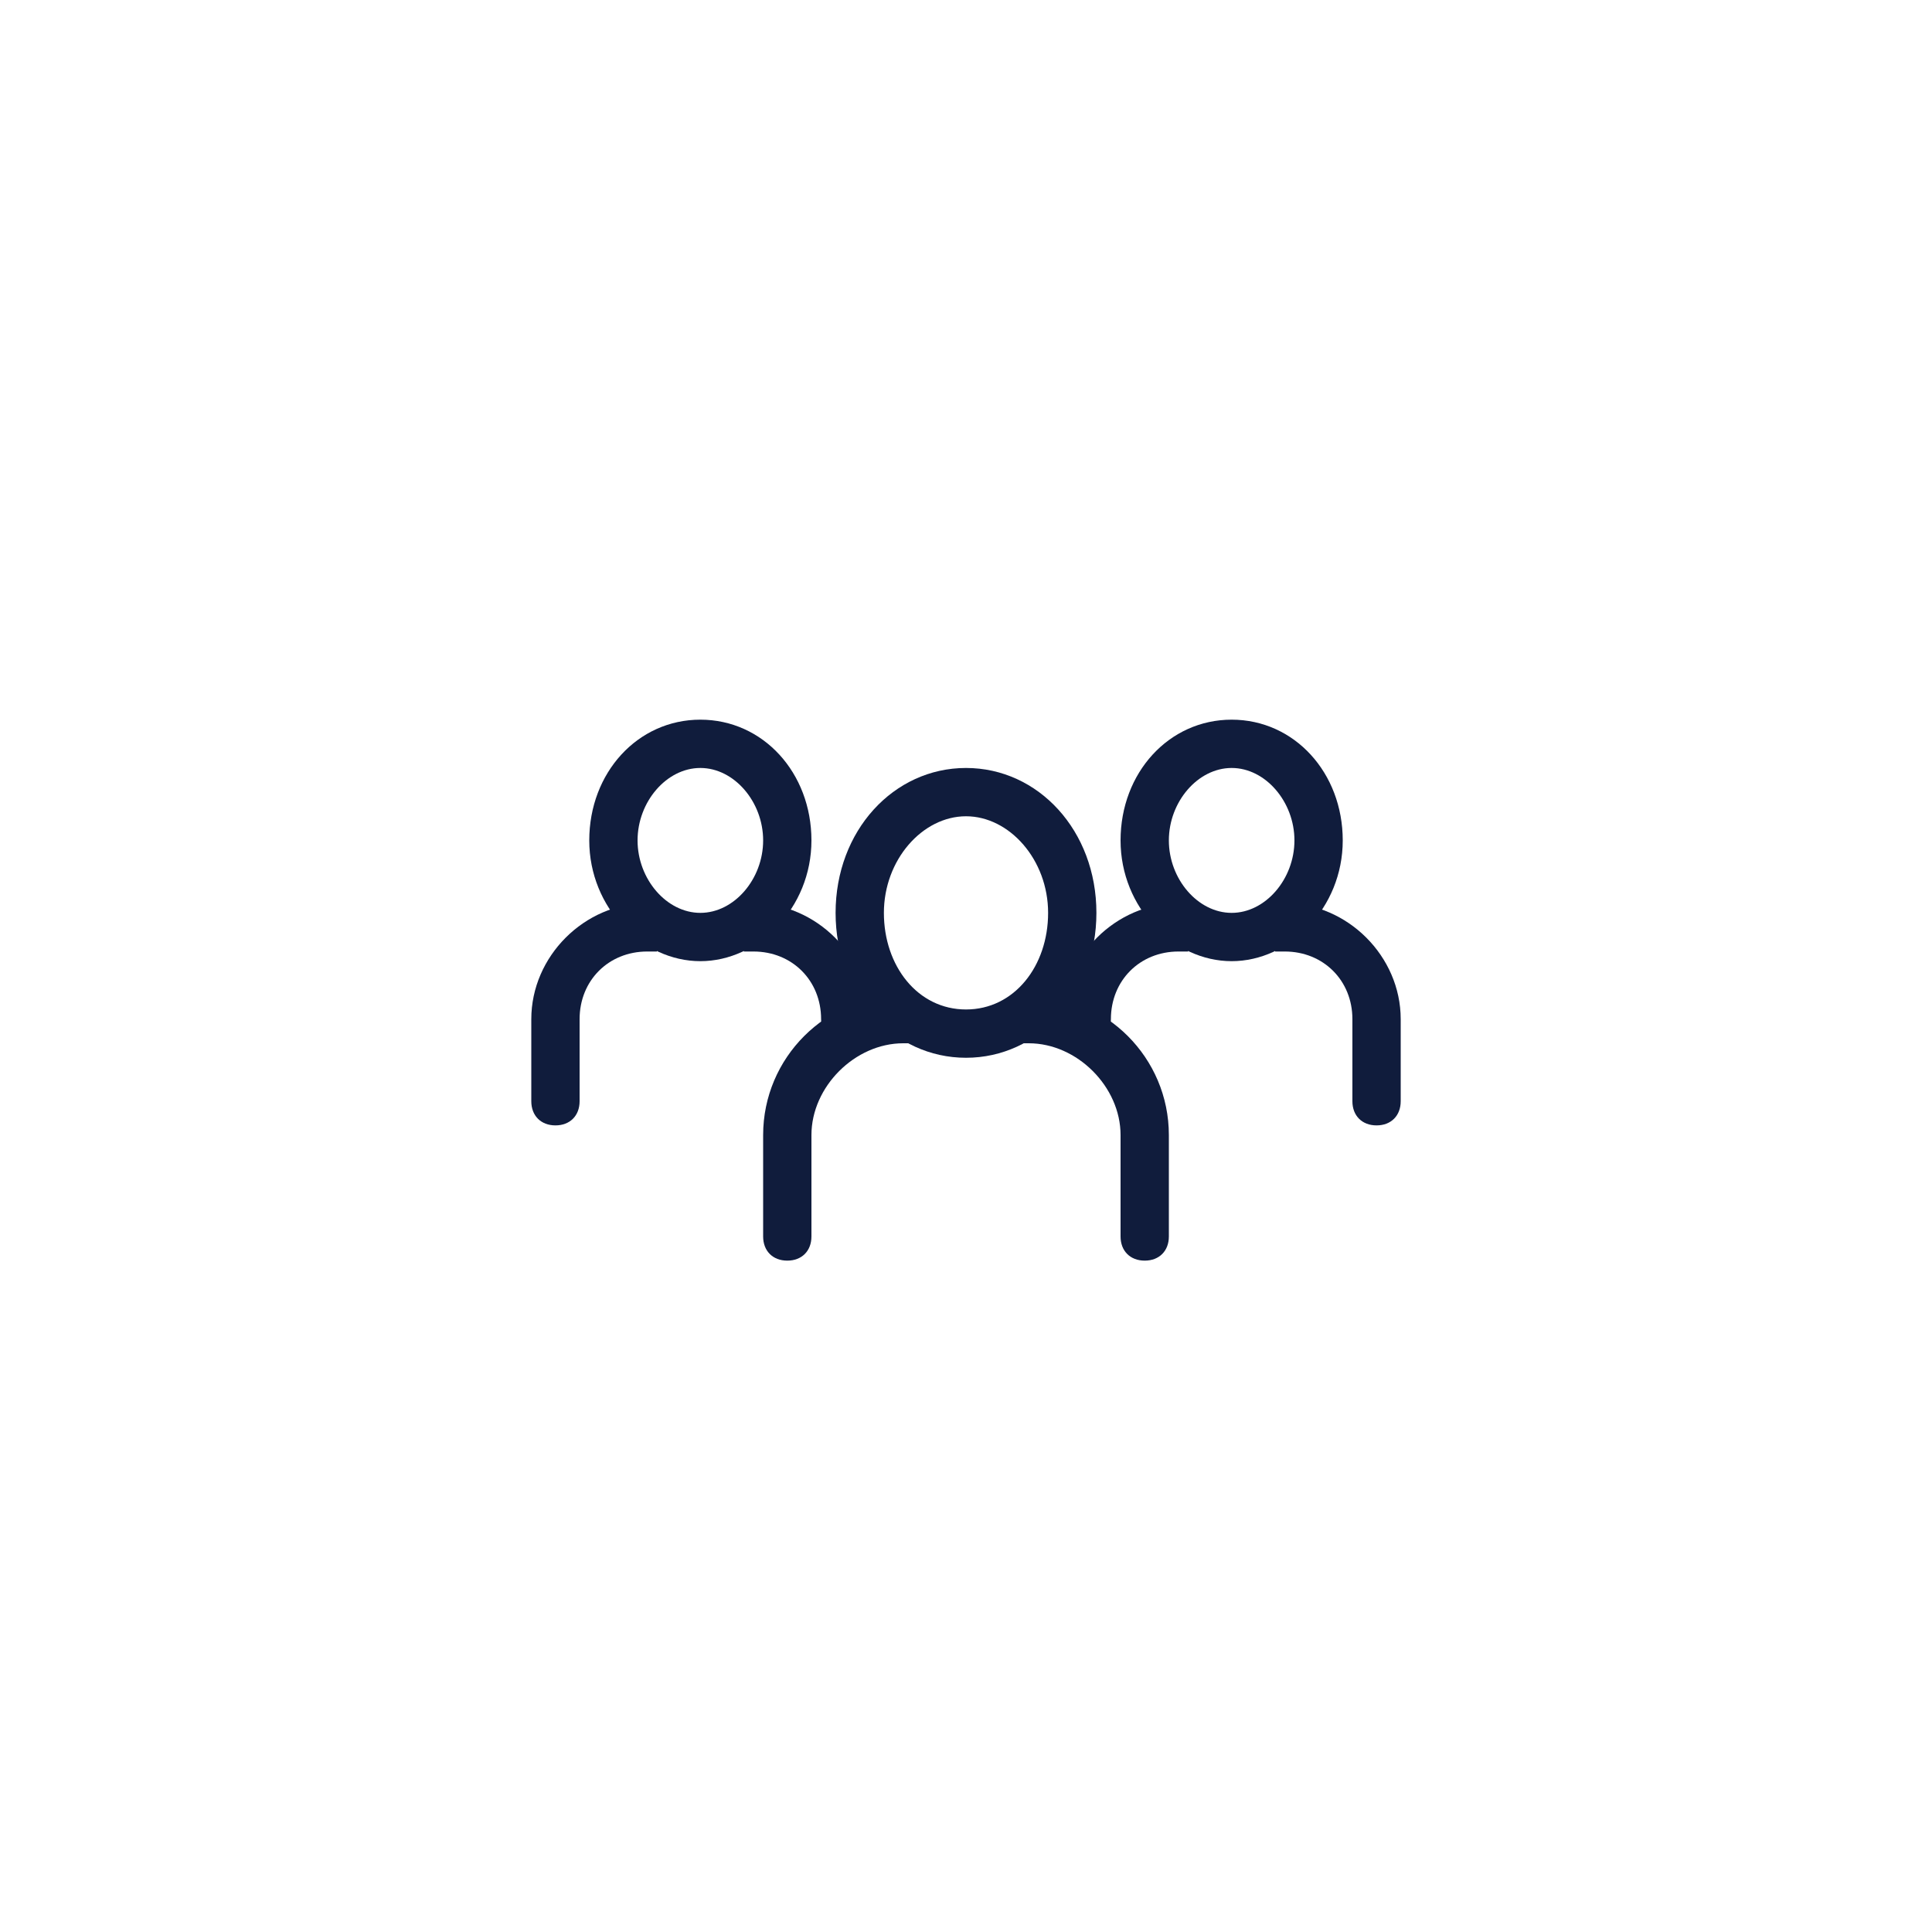 <svg xmlns="http://www.w3.org/2000/svg" viewBox="0 0 40 40"><path fill="#101C3C" d="M20 21.9c-1.5 0-2.7-1.3-2.7-3s1.2-3 2.7-3 2.7 1.3 2.7 3-1.2 3-2.7 3zm0-5c-.9 0-1.7.9-1.7 2s.7 2 1.7 2 1.7-.9 1.7-2-.8-2-1.7-2z"/><path fill="#101C3C" d="M21.1 20.6h.2c1.6 0 2.9 1.3 2.9 2.9v2.1c0 .3-.2.5-.5.5s-.5-.2-.5-.5v-2.1c0-1-.9-1.9-1.9-1.9h-.2v-1zM18.9 21.6h-.2c-1 0-1.9.9-1.9 1.9v2.1c0 .3-.2.5-.5.5s-.5-.2-.5-.5v-2.1c0-1.6 1.3-2.9 2.9-2.9h.2v1z"/><g><path fill="#101C3C" d="M25.5 19.9c-1.2 0-2.3-1.1-2.3-2.5s1-2.5 2.3-2.5 2.3 1.1 2.3 2.5-1.1 2.5-2.3 2.5zm0-4c-.7 0-1.3.7-1.3 1.5s.6 1.5 1.3 1.5 1.3-.7 1.3-1.5-.6-1.5-1.3-1.5z"/><path fill="#101C3C" d="M26.4 18.7h.2c1.3 0 2.4 1.1 2.4 2.4v1.7c0 .3-.2.5-.5.5s-.5-.2-.5-.5v-1.7c0-.8-.6-1.4-1.4-1.4h-.2v-1zM24.6 19.7h-.2c-.8 0-1.4.6-1.4 1.4 0 .3-.2.5-.5.5s-.5-.2-.5-.5c0-1.3 1.1-2.4 2.4-2.4h.2v1z"/><g><path fill="#101C3C" d="M14.5 19.9c-1.2 0-2.3-1.1-2.3-2.5s1-2.5 2.3-2.5 2.3 1.1 2.3 2.5-1.1 2.5-2.3 2.5zm0-4c-.7 0-1.3.7-1.3 1.5s.6 1.5 1.3 1.5 1.3-.7 1.3-1.5-.6-1.5-1.3-1.5z"/><path fill="#101C3C" d="M15.4 18.7h.2c1.3 0 2.4 1.1 2.4 2.4 0 .3-.2.5-.5.5s-.5-.2-.5-.5c0-.8-.6-1.4-1.4-1.4h-.2v-1zM13.6 19.7h-.2c-.8 0-1.4.6-1.4 1.4v1.7c0 .3-.2.5-.5.5s-.5-.2-.5-.5v-1.7c0-1.3 1.1-2.4 2.4-2.4h.2v1z"/></g></g></svg>